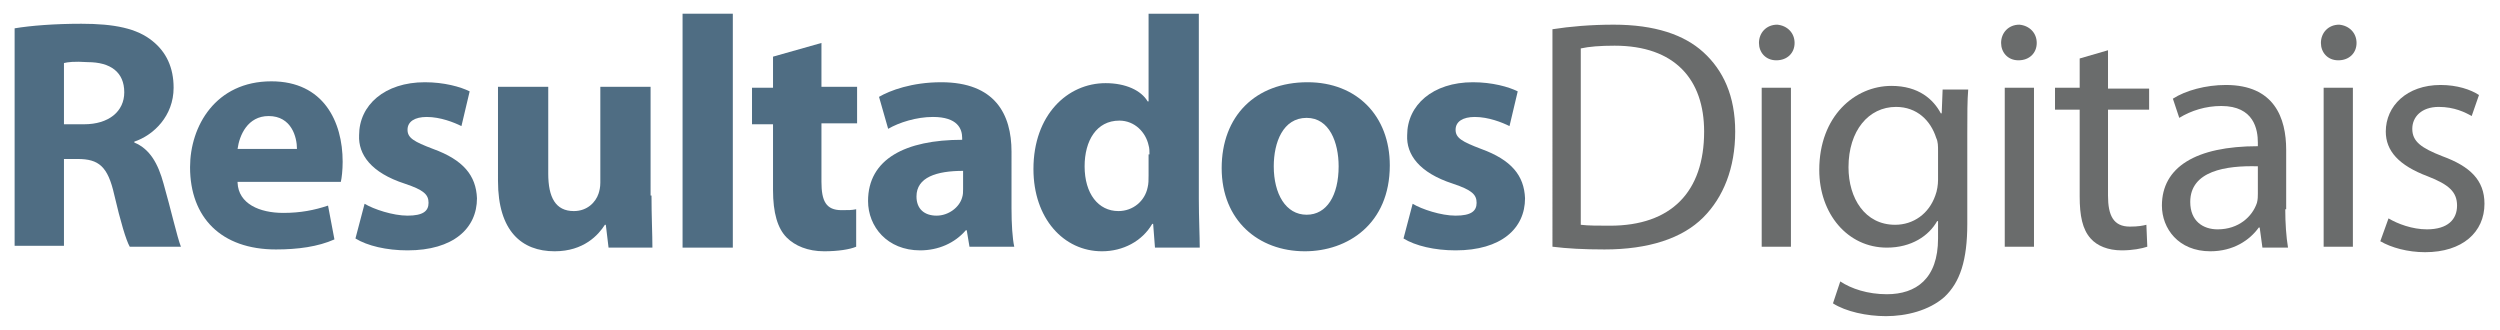 <?xml version="1.0" encoding="utf-8"?>
<!-- Generator: Adobe Illustrator 19.2.1, SVG Export Plug-In . SVG Version: 6.00 Build 0)  -->
<svg version="1.1" id="Layer_1" xmlns="http://www.w3.org/2000/svg" xmlns:xlink="http://www.w3.org/1999/xlink" x="0px" y="0px"
	 viewBox="0 0 273.6 36.1" style="enable-background:new 0 0 273.6 36.1;" xml:space="preserve">
<style type="text/css">
	.st0{fill:#4F6D83;}
	.st1{fill:#6A6C6C;}
</style>
<g>
	<g>
		<path class="st0" d="M1.6,3.1c1.8-0.3,4.4-0.5,7.3-0.5c3.6,0,6.1,0.5,7.8,1.9C18.2,5.7,19,7.4,19,9.6c0,3.1-2.2,5.2-4.3,5.9v0.1
			c1.7,0.7,2.6,2.3,3.2,4.5c0.8,2.8,1.5,5.9,1.9,6.9h-5.6c-0.4-0.7-1-2.7-1.7-5.7c-0.7-3.1-1.7-3.9-4-3.9H7v9.5H1.6V3.1z M7,13.6
			h2.2c2.7,0,4.4-1.4,4.4-3.5c0-2.2-1.5-3.3-4-3.3C8.1,6.7,7.4,6.8,7,6.9V13.6z"/>
		<path class="st0" d="M26,20c0.1,2.3,2.4,3.3,5,3.3c1.9,0,3.4-0.3,4.9-0.8l0.7,3.7c-1.8,0.8-4,1.1-6.4,1.1c-6,0-9.4-3.5-9.4-9
			c0-4.5,2.8-9.4,8.9-9.4c5.7,0,7.8,4.4,7.8,8.8c0,0.9-0.1,1.8-0.2,2.2H26z M32.5,16.3c0-1.3-0.6-3.6-3.1-3.6
			c-2.3,0-3.2,2.1-3.4,3.6H32.5z"/>
		<path class="st0" d="M39.9,22.3c1,0.6,3.1,1.3,4.7,1.3c1.7,0,2.3-0.5,2.3-1.4c0-0.9-0.5-1.4-2.6-2.1c-3.7-1.2-5.1-3.2-5-5.3
			c0-3.3,2.8-5.8,7.2-5.8c2.1,0,3.9,0.5,4.9,1l-0.9,3.8c-0.8-0.4-2.3-1-3.8-1c-1.3,0-2.1,0.5-2.1,1.4c0,0.9,0.7,1.3,2.8,2.1
			c3.3,1.2,4.7,2.9,4.8,5.4c0,3.3-2.6,5.7-7.6,5.7c-2.3,0-4.4-0.5-5.7-1.3L39.9,22.3z"/>
		<path class="st0" d="M71.3,21.4c0,2.3,0.1,4.2,0.1,5.7h-4.8l-0.3-2.5h-0.1c-0.7,1.1-2.3,2.9-5.5,2.9c-3.6,0-6.2-2.2-6.2-7.7V9.5
			h5.5v9.5c0,2.6,0.8,4.1,2.8,4.1c1.5,0,2.4-1,2.7-1.9c0.1-0.3,0.2-0.7,0.2-1.2V9.5h5.5V21.4z"/>
		<path class="st0" d="M74.7,1.5h5.5v25.6h-5.5V1.5z"/>
		<path class="st0" d="M89.9,4.7v4.8h3.9v4h-3.9v6.4c0,2.1,0.5,3.1,2.2,3.1c0.8,0,1.1,0,1.6-0.1l0,4.1c-0.7,0.3-2,0.5-3.5,0.5
			c-1.8,0-3.2-0.6-4.1-1.5c-1-1-1.5-2.7-1.5-5.2v-7.2h-2.3v-4h2.3V6.2L89.9,4.7z"/>
		<path class="st0" d="M110.7,22.8c0,1.7,0.1,3.3,0.3,4.2h-4.9l-0.3-1.8h-0.1c-1.2,1.4-3,2.2-5,2.2c-3.6,0-5.7-2.6-5.7-5.4
			c0-4.6,4.1-6.7,10.3-6.7v-0.2c0-1-0.5-2.3-3.2-2.3c-1.8,0-3.7,0.6-4.9,1.3l-1-3.5C97.4,9.9,99.8,9,103,9c5.9,0,7.7,3.5,7.7,7.6
			V22.8z M105.4,18.7c-2.9,0-5.1,0.7-5.1,2.8c0,1.4,0.9,2.1,2.2,2.1c1.3,0,2.5-0.9,2.8-2c0.1-0.3,0.1-0.6,0.1-0.9V18.7z"/>
		<path class="st0" d="M131.2,1.5v20.3c0,2,0.1,4.1,0.1,5.3h-4.9l-0.2-2.6h-0.1c-1.1,1.9-3.2,3-5.5,3c-4.2,0-7.5-3.6-7.5-9
			c0-5.9,3.7-9.4,7.9-9.4c2.2,0,3.9,0.8,4.6,2h0.1V1.5H131.2z M125.8,16.9c0-0.3,0-0.7-0.1-1c-0.3-1.4-1.5-2.7-3.2-2.7
			c-2.5,0-3.8,2.2-3.8,5c0,3,1.5,4.9,3.7,4.9c1.6,0,2.9-1.1,3.2-2.6c0.1-0.4,0.1-0.8,0.1-1.3V16.9z"/>
		<path class="st0" d="M152.1,18.1c0,6.4-4.6,9.4-9.3,9.4c-5.1,0-9.1-3.4-9.1-9.1c0-5.7,3.7-9.4,9.4-9.4
			C148.5,9,152.1,12.7,152.1,18.1z M139.4,18.2c0,3,1.3,5.3,3.6,5.3c2.2,0,3.5-2.1,3.5-5.3c0-2.6-1-5.3-3.5-5.3
			C140.4,12.9,139.4,15.6,139.4,18.2z"/>
		<path class="st0" d="M154.6,22.3c1,0.6,3.1,1.3,4.7,1.3c1.7,0,2.3-0.5,2.3-1.4c0-0.9-0.5-1.4-2.6-2.1c-3.7-1.2-5.1-3.2-5-5.3
			c0-3.3,2.8-5.8,7.2-5.8c2.1,0,3.9,0.5,4.9,1l-0.9,3.8c-0.8-0.4-2.3-1-3.8-1c-1.3,0-2.1,0.5-2.1,1.4c0,0.9,0.7,1.3,2.8,2.1
			c3.3,1.2,4.7,2.9,4.8,5.4c0,3.3-2.6,5.7-7.6,5.7c-2.3,0-4.4-0.5-5.7-1.3L154.6,22.3z"/>
	</g>
	<g>
		<path class="st1" d="M169.9,3.2c1.9-0.3,4.2-0.5,6.7-0.5c4.5,0,7.7,1.1,9.8,3c2.2,2,3.5,4.8,3.5,8.7c0,4-1.3,7.2-3.5,9.4
			c-2.3,2.3-6,3.5-10.8,3.5c-2.3,0-4.1-0.1-5.7-0.3V3.2z M173,24.6c0.8,0.1,1.9,0.1,3.2,0.1c6.7,0,10.3-3.7,10.3-10.3
			c0-5.7-3.2-9.4-9.8-9.4c-1.6,0-2.8,0.1-3.7,0.3V24.6z"/>
		<path class="st1" d="M196.4,4.7c0,1.1-0.8,1.9-2,1.9c-1.2,0-1.9-0.9-1.9-1.9c0-1.1,0.8-2,2-2C195.6,2.8,196.4,3.6,196.4,4.7z
			 M192.8,27.1V9.6h3.2v17.4H192.8z"/>
		<path class="st1" d="M215.3,24.5c0,4-0.8,6.4-2.5,8c-1.7,1.5-4.2,2.1-6.4,2.1c-2.1,0-4.4-0.5-5.8-1.4l0.8-2.4
			c1.2,0.8,3,1.4,5.1,1.4c3.2,0,5.6-1.7,5.6-6.1v-1.9H212c-0.9,1.6-2.8,2.9-5.5,2.9c-4.3,0-7.4-3.7-7.4-8.5c0-5.9,3.9-9.2,7.9-9.2
			c3,0,4.6,1.5,5.4,3h0.1l0.1-2.6h2.8c-0.1,1.2-0.1,2.7-0.1,4.8V24.5z M212.1,16.5c0-0.5,0-1-0.2-1.4c-0.6-1.9-2.1-3.4-4.4-3.4
			c-3,0-5.2,2.6-5.2,6.6c0,3.4,1.8,6.3,5.1,6.3c2,0,3.7-1.2,4.4-3.2c0.2-0.5,0.3-1.2,0.3-1.7V16.5z"/>
		<path class="st1" d="M222.9,4.7c0,1.1-0.8,1.9-2,1.9c-1.2,0-1.9-0.9-1.9-1.9c0-1.1,0.8-2,2-2C222.1,2.8,222.9,3.6,222.9,4.7z
			 M219.4,27.1V9.6h3.2v17.4H219.4z"/>
		<path class="st1" d="M230.7,5.5v4.2h4.5V12h-4.5v9.4c0,2.2,0.6,3.4,2.4,3.4c0.9,0,1.4-0.1,1.8-0.2l0.1,2.4
			c-0.6,0.2-1.6,0.4-2.8,0.4c-1.5,0-2.7-0.5-3.4-1.3c-0.9-1-1.2-2.5-1.2-4.6V12h-2.7V9.6h2.7V6.4L230.7,5.5z"/>
		<path class="st1" d="M250.1,22.9c0,1.5,0.1,3,0.3,4.2h-2.8l-0.3-2.2h-0.1c-1,1.4-2.8,2.6-5.3,2.6c-3.5,0-5.3-2.5-5.3-5
			c0-4.2,3.7-6.5,10.5-6.5v-0.4c0-1.4-0.4-4-4-4c-1.7,0-3.3,0.5-4.6,1.3l-0.7-2.1c1.4-0.9,3.6-1.5,5.8-1.5c5.3,0,6.6,3.6,6.6,7.1
			V22.9z M247.1,18.2c-3.5-0.1-7.4,0.5-7.4,3.9c0,2.1,1.4,3,3,3c2.3,0,3.8-1.4,4.3-2.9c0.1-0.4,0.1-0.7,0.1-1V18.2z"/>
		<path class="st1" d="M257.9,4.7c0,1.1-0.8,1.9-2,1.9c-1.2,0-1.9-0.9-1.9-1.9c0-1.1,0.8-2,2-2C257.1,2.8,257.9,3.6,257.9,4.7z
			 M254.3,27.1V9.6h3.2v17.4H254.3z"/>
		<path class="st1" d="M261.4,23.9c1,0.6,2.6,1.2,4.2,1.2c2.3,0,3.3-1.1,3.3-2.6c0-1.5-0.9-2.3-3.2-3.2c-3.2-1.2-4.6-2.8-4.6-4.9
			c0-2.8,2.3-5.1,6-5.1c1.8,0,3.3,0.5,4.2,1.1l-0.8,2.3c-0.7-0.4-1.9-1-3.6-1c-1.9,0-2.9,1.1-2.9,2.4c0,1.4,1,2.1,3.3,3
			c3,1.1,4.6,2.6,4.6,5.2c0,3.1-2.4,5.3-6.5,5.3c-1.9,0-3.7-0.5-4.9-1.2L261.4,23.9z"/>
	</g>
</g>
</svg>
